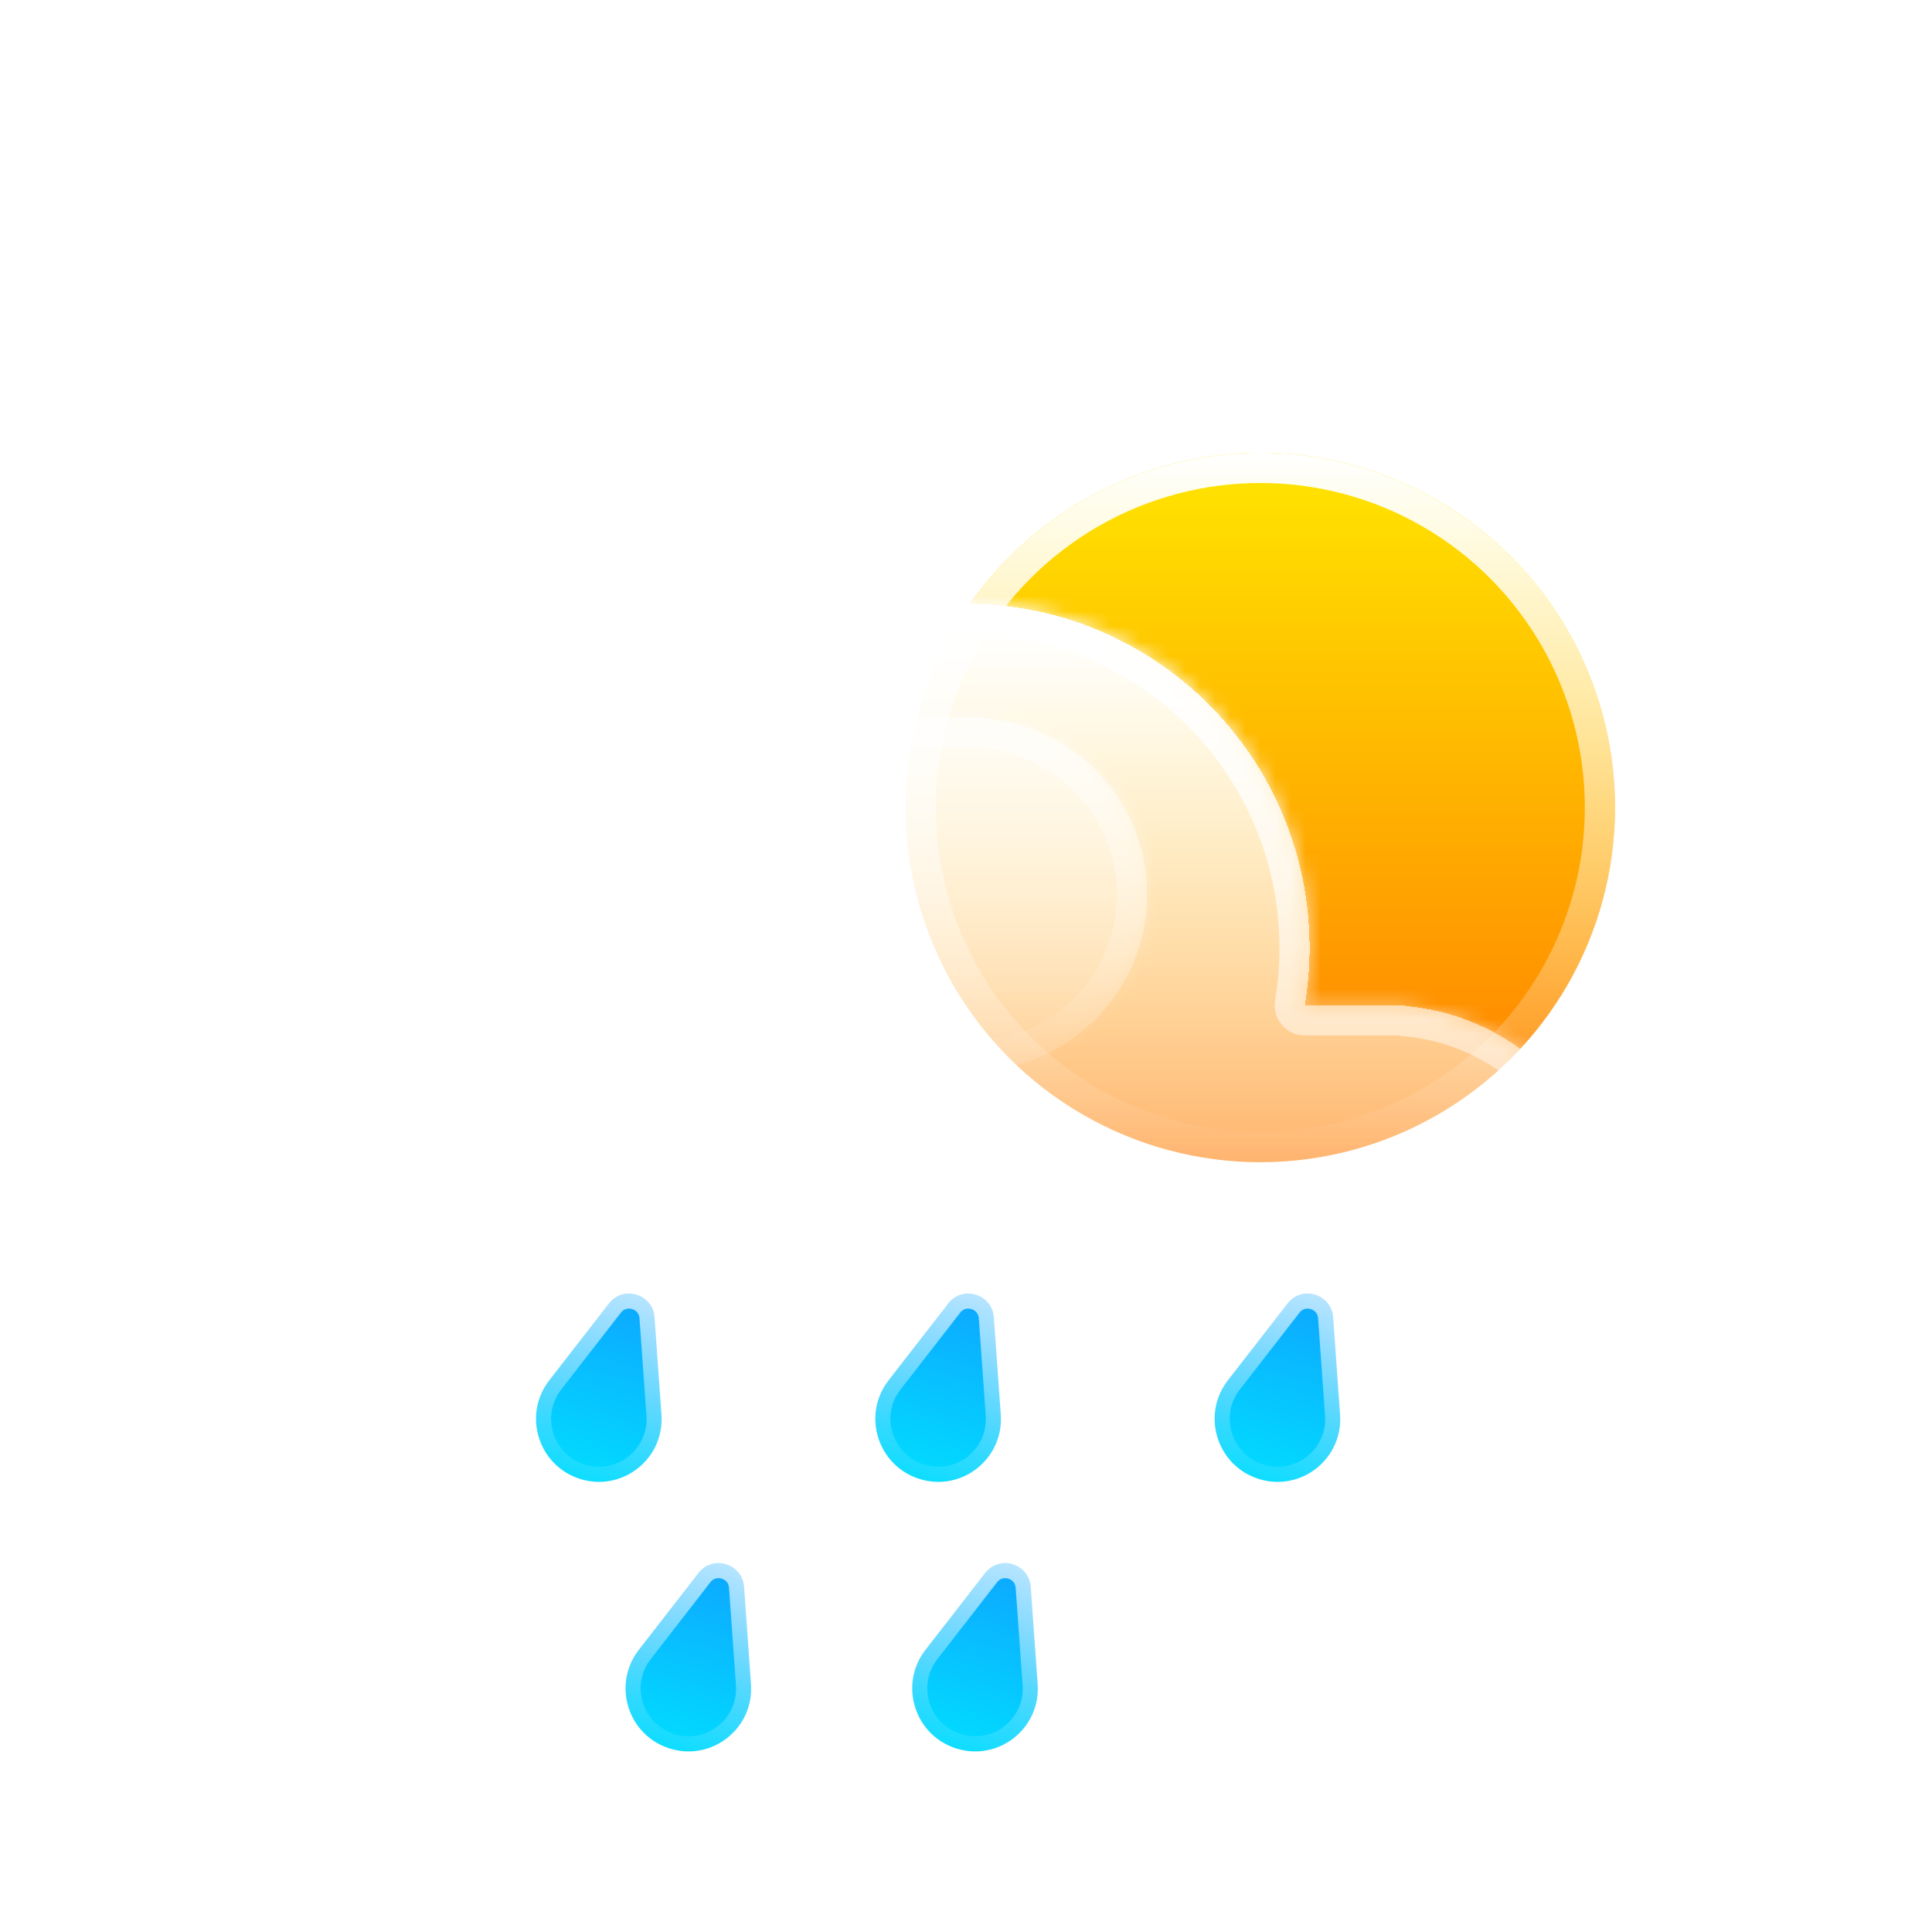 <svg width="128" height="128" viewBox="0 0 128 128" fill="none" xmlns="http://www.w3.org/2000/svg">
<g filter="url(#filter0_d_1_24)">
<circle cx="83.5" cy="53.5" r="23.5" fill="url(#paint0_linear_1_24)"/>
<circle cx="83.5" cy="53.5" r="22.5" stroke="url(#paint1_linear_1_24)" stroke-width="2"/>
</g>
<g filter="url(#filter1_bd_1_24)">
<mask id="path-3-inside-1_1_24" fill="white">
<path fill-rule="evenodd" clip-rule="evenodd" d="M65.162 47.574V47.533H64.177H59.99C60.151 46.579 60.235 45.599 60.235 44.6C60.235 34.88 52.294 27 42.5 27C32.705 27 24.764 34.88 24.764 44.6C24.764 45.599 24.848 46.579 25.01 47.533H20.841C20.835 47.533 20.829 47.533 20.823 47.533C20.817 47.533 20.811 47.533 20.805 47.533H19.838V47.574C13.769 48.07 9 53.116 9 59.267C9 65.418 13.769 70.463 19.838 70.96V71H64.177H65.162V70.96C71.231 70.463 76 65.418 76 59.267C76 53.116 71.231 48.07 65.162 47.574Z"/>
</mask>
<path fill-rule="evenodd" clip-rule="evenodd" d="M65.162 47.574V47.533H64.177H59.99C60.151 46.579 60.235 45.599 60.235 44.6C60.235 34.88 52.294 27 42.5 27C32.705 27 24.764 34.88 24.764 44.6C24.764 45.599 24.848 46.579 25.01 47.533H20.841C20.835 47.533 20.829 47.533 20.823 47.533C20.817 47.533 20.811 47.533 20.805 47.533H19.838V47.574C13.769 48.07 9 53.116 9 59.267C9 65.418 13.769 70.463 19.838 70.96V71H64.177H65.162V70.96C71.231 70.463 76 65.418 76 59.267C76 53.116 71.231 48.07 65.162 47.574Z" fill="url(#paint2_linear_1_24)" shape-rendering="crispEdges"/>
<path d="M65.162 47.533H67.162C67.162 46.429 66.266 45.533 65.162 45.533V47.533ZM65.162 47.574H63.162C63.162 48.615 63.961 49.482 64.999 49.567L65.162 47.574ZM59.99 47.533L58.018 47.2C57.919 47.78 58.082 48.375 58.462 48.824C58.842 49.274 59.401 49.533 59.99 49.533V47.533ZM25.01 47.533V49.533C25.598 49.533 26.157 49.274 26.537 48.824C26.917 48.375 27.08 47.78 26.982 47.2L25.01 47.533ZM20.841 47.533L20.838 49.533H20.841V47.533ZM20.805 47.533L20.805 49.533L20.809 49.533L20.805 47.533ZM19.838 47.533V45.533C18.734 45.533 17.838 46.429 17.838 47.533H19.838ZM19.838 47.574L20.002 49.567C21.039 49.482 21.838 48.615 21.838 47.574H19.838ZM19.838 70.96H21.838C21.838 69.918 21.039 69.052 20.002 68.966L19.838 70.96ZM19.838 71H17.838C17.838 72.105 18.734 73 19.838 73V71ZM65.162 71V73C66.266 73 67.162 72.105 67.162 71H65.162ZM65.162 70.96L64.999 68.966C63.961 69.052 63.162 69.918 63.162 70.96H65.162ZM63.162 47.533V47.574H67.162V47.533H63.162ZM64.177 49.533H65.162V45.533H64.177V49.533ZM59.99 49.533H64.177V45.533H59.99V49.533ZM61.962 47.867C62.142 46.803 62.235 45.712 62.235 44.6H58.235C58.235 45.487 58.16 46.356 58.018 47.2L61.962 47.867ZM62.235 44.6C62.235 33.761 53.385 25 42.5 25V29C51.204 29 58.235 35.999 58.235 44.6H62.235ZM42.5 25C31.615 25 22.764 33.761 22.764 44.6H26.764C26.764 35.999 33.795 29 42.5 29V25ZM22.764 44.6C22.764 45.712 22.858 46.803 23.038 47.867L26.982 47.2C26.839 46.356 26.764 45.487 26.764 44.6H22.764ZM20.841 49.533H25.01V45.533H20.841V49.533ZM20.845 45.533C20.837 45.533 20.83 45.533 20.823 45.533V49.533C20.829 49.533 20.834 49.533 20.838 49.533L20.845 45.533ZM20.823 45.533C20.817 45.533 20.809 45.533 20.802 45.533L20.809 49.533C20.813 49.533 20.818 49.533 20.823 49.533V45.533ZM19.838 49.533H20.805V45.533H19.838V49.533ZM21.838 47.574V47.533H17.838V47.574H21.838ZM19.675 45.58C12.59 46.16 7 52.053 7 59.267H11C11 54.178 14.949 49.98 20.002 49.567L19.675 45.58ZM7 59.267C7 66.48 12.59 72.373 19.675 72.953L20.002 68.966C14.949 68.553 11 64.355 11 59.267H7ZM21.838 71V70.96H17.838V71H21.838ZM64.177 69H19.838V73H64.177V69ZM65.162 69H64.177V73H65.162V69ZM63.162 70.96V71H67.162V70.96H63.162ZM65.325 72.953C72.41 72.373 78 66.48 78 59.267H74C74 64.355 70.051 68.553 64.999 68.966L65.325 72.953ZM78 59.267C78 52.053 72.41 46.16 65.325 45.58L64.999 49.567C70.051 49.98 74 54.178 74 59.267H78Z" fill="url(#paint3_linear_1_24)" mask="url(#path-3-inside-1_1_24)"/>
</g>
<g filter="url(#filter2_bd_1_24)">
<mask id="path-5-inside-2_1_24" fill="white">
<path fill-rule="evenodd" clip-rule="evenodd" d="M93.088 66.652V66.6H91.824H86.45C86.656 65.364 86.764 64.095 86.764 62.8C86.764 50.208 76.572 40 64 40C51.427 40 41.235 50.208 41.235 62.8C41.235 64.095 41.343 65.364 41.55 66.6H36.2C36.192 66.6 36.184 66.6 36.176 66.6C36.169 66.6 36.161 66.6 36.153 66.6H34.912V66.652C27.122 67.296 21 73.832 21 81.8C21 89.768 27.122 96.305 34.912 96.948V97H91.824H93.088V96.948C100.878 96.304 107 89.768 107 81.8C107 73.832 100.878 67.296 93.088 66.652Z"/>
</mask>
<path fill-rule="evenodd" clip-rule="evenodd" d="M93.088 66.652V66.6H91.824H86.45C86.656 65.364 86.764 64.095 86.764 62.8C86.764 50.208 76.572 40 64 40C51.427 40 41.235 50.208 41.235 62.8C41.235 64.095 41.343 65.364 41.55 66.6H36.2C36.192 66.6 36.184 66.6 36.176 66.6C36.169 66.6 36.161 66.6 36.153 66.6H34.912V66.652C27.122 67.296 21 73.832 21 81.8C21 89.768 27.122 96.305 34.912 96.948V97H91.824H93.088V96.948C100.878 96.304 107 89.768 107 81.8C107 73.832 100.878 67.296 93.088 66.652Z" fill="url(#paint4_linear_1_24)" shape-rendering="crispEdges"/>
<path d="M93.088 66.6H95.088C95.088 65.495 94.193 64.6 93.088 64.6V66.6ZM93.088 66.652H91.088C91.088 67.693 91.886 68.559 92.924 68.645L93.088 66.652ZM86.45 66.6L84.477 66.27C84.38 66.85 84.543 67.443 84.923 67.892C85.303 68.341 85.861 68.6 86.45 68.6V66.6ZM41.55 66.6V68.6C42.138 68.6 42.696 68.341 43.076 67.892C43.456 67.443 43.619 66.85 43.522 66.27L41.55 66.6ZM36.2 66.6L36.197 68.6H36.2V66.6ZM36.153 66.6L36.153 68.6L36.156 68.6L36.153 66.6ZM34.912 66.6V64.6C33.807 64.6 32.912 65.495 32.912 66.6H34.912ZM34.912 66.652L35.077 68.645C36.114 68.559 36.912 67.693 36.912 66.652H34.912ZM34.912 96.948H36.912C36.912 95.907 36.114 95.04 35.077 94.955L34.912 96.948ZM34.912 97H32.912C32.912 98.105 33.807 99 34.912 99V97ZM93.088 97V99C94.193 99 95.088 98.105 95.088 97H93.088ZM93.088 96.948L92.924 94.955C91.886 95.04 91.088 95.907 91.088 96.948H93.088ZM91.088 66.6V66.652H95.088V66.6H91.088ZM91.824 68.6H93.088V64.6H91.824V68.6ZM86.45 68.6H91.824V64.6H86.45V68.6ZM88.422 66.93C88.647 65.586 88.764 64.206 88.764 62.8H84.764C84.764 63.983 84.666 65.142 84.477 66.27L88.422 66.93ZM88.764 62.8C88.764 49.106 77.68 38 64 38V42C75.465 42 84.764 51.31 84.764 62.8H88.764ZM64 38C50.319 38 39.235 49.106 39.235 62.8H43.235C43.235 51.31 52.535 42 64 42V38ZM39.235 62.8C39.235 64.206 39.352 65.586 39.577 66.93L43.522 66.27C43.333 65.142 43.235 63.983 43.235 62.8H39.235ZM36.2 68.6H41.55V64.6H36.2V68.6ZM36.203 64.6C36.194 64.6 36.185 64.6 36.176 64.6V68.6C36.183 68.6 36.19 68.6 36.197 68.6L36.203 64.6ZM36.176 64.6C36.168 64.6 36.159 64.6 36.15 64.6L36.156 68.6C36.163 68.6 36.17 68.6 36.176 68.6V64.6ZM34.912 68.6H36.153V64.6H34.912V68.6ZM36.912 66.652V66.6H32.912V66.652H36.912ZM34.747 64.659C25.926 65.387 19 72.785 19 81.8H23C23 74.879 28.318 69.204 35.077 68.645L34.747 64.659ZM19 81.8C19 90.815 25.926 98.213 34.747 98.941L35.077 94.955C28.318 94.396 23 88.722 23 81.8H19ZM36.912 97V96.948H32.912V97H36.912ZM91.824 95H34.912V99H91.824V95ZM93.088 95H91.824V99H93.088V95ZM91.088 96.948V97H95.088V96.948H91.088ZM93.253 98.941C102.074 98.212 109 90.815 109 81.8H105C105 88.721 99.683 94.396 92.924 94.955L93.253 98.941ZM109 81.8C109 72.785 102.074 65.388 93.253 64.659L92.924 68.645C99.683 69.204 105 74.879 105 81.8H109Z" fill="url(#paint5_linear_1_24)" mask="url(#path-5-inside-2_1_24)"/>
</g>
<path d="M43.365 87.274L43.824 93.722C44.031 96.634 41.258 98.846 38.467 97.994C35.676 97.142 34.599 93.755 36.388 91.452L40.346 86.353C41.296 85.129 43.255 85.727 43.365 87.274Z" fill="url(#paint6_linear_1_24)" stroke="url(#paint7_linear_1_24)" stroke-width="2"/>
<path d="M65.845 87.274L66.304 93.722C66.511 96.634 63.738 98.846 60.947 97.994C58.156 97.142 57.08 93.755 58.868 91.452L62.826 86.353C63.776 85.129 65.735 85.727 65.845 87.274Z" fill="url(#paint8_linear_1_24)" stroke="url(#paint9_linear_1_24)" stroke-width="2"/>
<path d="M88.325 87.274L88.784 93.722C88.992 96.634 86.218 98.846 83.427 97.994C80.636 97.142 79.56 93.755 81.348 91.452L85.307 86.353C86.257 85.129 88.215 85.727 88.325 87.274Z" fill="url(#paint10_linear_1_24)" stroke="url(#paint11_linear_1_24)" stroke-width="2"/>
<path d="M49.297 105.132L49.755 111.58C49.963 114.492 47.19 116.704 44.398 115.852C41.607 115 40.531 111.613 42.319 109.31L46.278 104.211C47.228 102.987 49.187 103.585 49.297 105.132Z" fill="url(#paint12_linear_1_24)" stroke="url(#paint13_linear_1_24)" stroke-width="2"/>
<path d="M68.289 105.132L68.748 111.58C68.955 114.492 66.182 116.704 63.391 115.852C60.6 115 59.524 111.613 61.312 109.31L65.271 104.211C66.221 102.987 68.179 103.585 68.289 105.132Z" fill="url(#paint14_linear_1_24)" stroke="url(#paint15_linear_1_24)" stroke-width="2"/>
<defs>
<filter id="filter0_d_1_24" x="39" y="9" width="89" height="89" filterUnits="userSpaceOnUse" color-interpolation-filters="sRGB">
<feFlood flood-opacity="0" result="BackgroundImageFix"/>
<feColorMatrix in="SourceAlpha" type="matrix" values="0 0 0 0 0 0 0 0 0 0 0 0 0 0 0 0 0 0 127 0" result="hardAlpha"/>
<feMorphology radius="1" operator="dilate" in="SourceAlpha" result="effect1_dropShadow_1_24"/>
<feOffset/>
<feGaussianBlur stdDeviation="10"/>
<feComposite in2="hardAlpha" operator="out"/>
<feColorMatrix type="matrix" values="0 0 0 0 1 0 0 0 0 0.478 0 0 0 0 0 0 0 0 0.35 0"/>
<feBlend mode="normal" in2="BackgroundImageFix" result="effect1_dropShadow_1_24"/>
<feBlend mode="normal" in="SourceGraphic" in2="effect1_dropShadow_1_24" result="shape"/>
</filter>
<filter id="filter1_bd_1_24" x="-11" y="7" width="107" height="84" filterUnits="userSpaceOnUse" color-interpolation-filters="sRGB">
<feFlood flood-opacity="0" result="BackgroundImageFix"/>
<feGaussianBlur in="BackgroundImageFix" stdDeviation="10"/>
<feComposite in2="SourceAlpha" operator="in" result="effect1_backgroundBlur_1_24"/>
<feColorMatrix in="SourceAlpha" type="matrix" values="0 0 0 0 0 0 0 0 0 0 0 0 0 0 0 0 0 0 127 0" result="hardAlpha"/>
<feOffset/>
<feGaussianBlur stdDeviation="2"/>
<feComposite in2="hardAlpha" operator="out"/>
<feColorMatrix type="matrix" values="0 0 0 0 0 0 0 0 0 0 0 0 0 0 0 0 0 0 0.25 0"/>
<feBlend mode="normal" in2="effect1_backgroundBlur_1_24" result="effect2_dropShadow_1_24"/>
<feBlend mode="normal" in="SourceGraphic" in2="effect2_dropShadow_1_24" result="shape"/>
</filter>
<filter id="filter2_bd_1_24" x="1" y="20" width="126" height="97" filterUnits="userSpaceOnUse" color-interpolation-filters="sRGB">
<feFlood flood-opacity="0" result="BackgroundImageFix"/>
<feGaussianBlur in="BackgroundImageFix" stdDeviation="10"/>
<feComposite in2="SourceAlpha" operator="in" result="effect1_backgroundBlur_1_24"/>
<feColorMatrix in="SourceAlpha" type="matrix" values="0 0 0 0 0 0 0 0 0 0 0 0 0 0 0 0 0 0 127 0" result="hardAlpha"/>
<feOffset/>
<feGaussianBlur stdDeviation="2"/>
<feComposite in2="hardAlpha" operator="out"/>
<feColorMatrix type="matrix" values="0 0 0 0 0 0 0 0 0 0 0 0 0 0 0 0 0 0 0.25 0"/>
<feBlend mode="normal" in2="effect1_backgroundBlur_1_24" result="effect2_dropShadow_1_24"/>
<feBlend mode="normal" in="SourceGraphic" in2="effect2_dropShadow_1_24" result="shape"/>
</filter>
<linearGradient id="paint0_linear_1_24" x1="83.5" y1="30" x2="83.5" y2="77" gradientUnits="userSpaceOnUse">
<stop stop-color="#FFE600"/>
<stop offset="1" stop-color="#FF7A00"/>
</linearGradient>
<linearGradient id="paint1_linear_1_24" x1="83.5" y1="30" x2="83.5" y2="77" gradientUnits="userSpaceOnUse">
<stop stop-color="white"/>
<stop offset="1" stop-color="white" stop-opacity="0"/>
</linearGradient>
<linearGradient id="paint2_linear_1_24" x1="46" y1="28.331" x2="46" y2="76.238" gradientUnits="userSpaceOnUse">
<stop stop-color="white"/>
<stop offset="1" stop-color="white" stop-opacity="0"/>
</linearGradient>
<linearGradient id="paint3_linear_1_24" x1="42.935" y1="27" x2="42.935" y2="71.239" gradientUnits="userSpaceOnUse">
<stop stop-color="white"/>
<stop offset="1" stop-color="white" stop-opacity="0"/>
</linearGradient>
<linearGradient id="paint4_linear_1_24" x1="68.493" y1="41.724" x2="68.493" y2="103.785" gradientUnits="userSpaceOnUse">
<stop stop-color="white"/>
<stop offset="1" stop-color="white" stop-opacity="0"/>
</linearGradient>
<linearGradient id="paint5_linear_1_24" x1="64.558" y1="40" x2="64.558" y2="97.309" gradientUnits="userSpaceOnUse">
<stop stop-color="white"/>
<stop offset="1" stop-color="white" stop-opacity="0"/>
</linearGradient>
<linearGradient id="paint6_linear_1_24" x1="43.863" y1="80.191" x2="38.139" y2="98.94" gradientUnits="userSpaceOnUse">
<stop stop-color="#138EFF"/>
<stop offset="1" stop-color="#00E0FF"/>
</linearGradient>
<linearGradient id="paint7_linear_1_24" x1="43.863" y1="80.191" x2="38.139" y2="98.94" gradientUnits="userSpaceOnUse">
<stop stop-color="white"/>
<stop offset="1" stop-color="white" stop-opacity="0"/>
</linearGradient>
<linearGradient id="paint8_linear_1_24" x1="66.343" y1="80.191" x2="60.619" y2="98.94" gradientUnits="userSpaceOnUse">
<stop stop-color="#138EFF"/>
<stop offset="1" stop-color="#00E0FF"/>
</linearGradient>
<linearGradient id="paint9_linear_1_24" x1="66.343" y1="80.191" x2="60.619" y2="98.94" gradientUnits="userSpaceOnUse">
<stop stop-color="white"/>
<stop offset="1" stop-color="white" stop-opacity="0"/>
</linearGradient>
<linearGradient id="paint10_linear_1_24" x1="88.823" y1="80.191" x2="83.1" y2="98.94" gradientUnits="userSpaceOnUse">
<stop stop-color="#138EFF"/>
<stop offset="1" stop-color="#00E0FF"/>
</linearGradient>
<linearGradient id="paint11_linear_1_24" x1="88.823" y1="80.191" x2="83.1" y2="98.94" gradientUnits="userSpaceOnUse">
<stop stop-color="white"/>
<stop offset="1" stop-color="white" stop-opacity="0"/>
</linearGradient>
<linearGradient id="paint12_linear_1_24" x1="49.794" y1="98.049" x2="44.071" y2="116.798" gradientUnits="userSpaceOnUse">
<stop stop-color="#138EFF"/>
<stop offset="1" stop-color="#00E0FF"/>
</linearGradient>
<linearGradient id="paint13_linear_1_24" x1="49.794" y1="98.049" x2="44.071" y2="116.798" gradientUnits="userSpaceOnUse">
<stop stop-color="white"/>
<stop offset="1" stop-color="white" stop-opacity="0"/>
</linearGradient>
<linearGradient id="paint14_linear_1_24" x1="68.787" y1="98.049" x2="63.064" y2="116.798" gradientUnits="userSpaceOnUse">
<stop stop-color="#138EFF"/>
<stop offset="1" stop-color="#00E0FF"/>
</linearGradient>
<linearGradient id="paint15_linear_1_24" x1="68.787" y1="98.049" x2="63.064" y2="116.798" gradientUnits="userSpaceOnUse">
<stop stop-color="white"/>
<stop offset="1" stop-color="white" stop-opacity="0"/>
</linearGradient>
</defs>
</svg>
